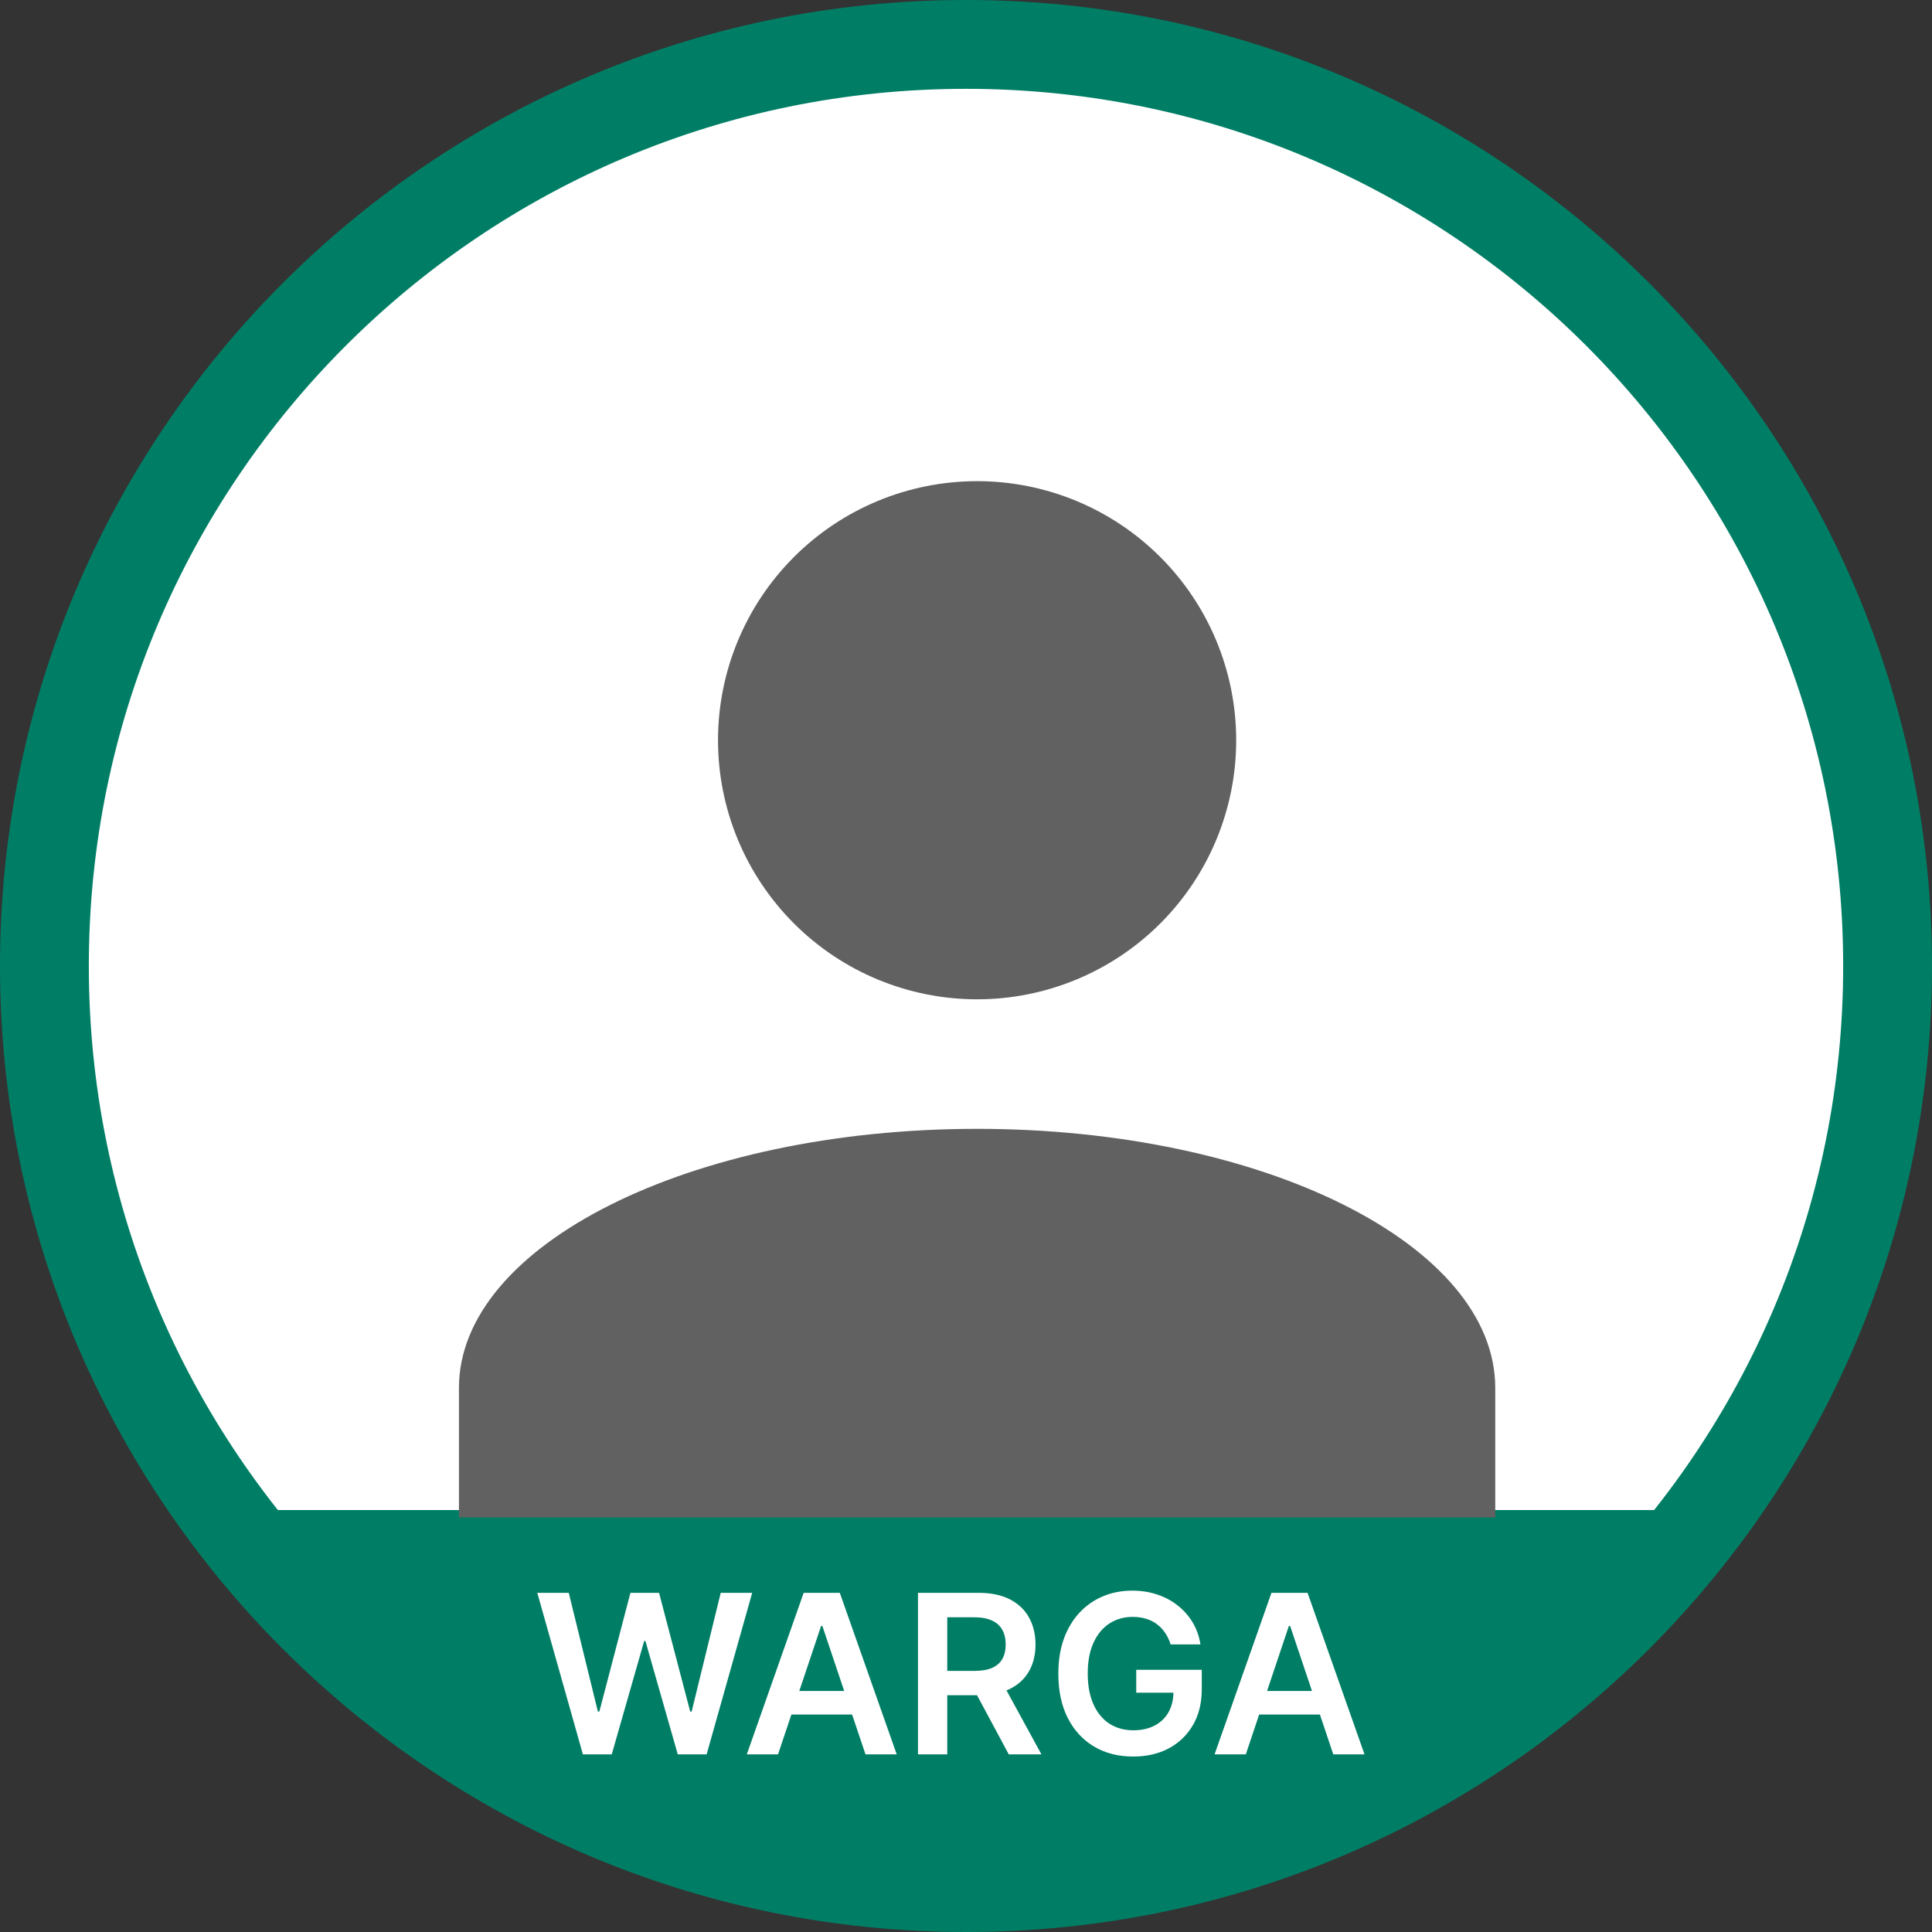 <svg width="87" height="87" viewBox="0 0 87 87" fill="none" xmlns="http://www.w3.org/2000/svg">
<rect x="0" y="0" width="87" height="87" fill="#333333" stroke="none"/>
<path d="M85 43.5C85 66.42 66.42 85 43.5 85C20.58 85 2 66.42 2 43.5C2 20.58 20.58 2 43.5 2C66.42 2 85 20.58 85 43.5Z" fill="white" stroke="#007E65" stroke-width="4"/>
<path d="M11 68H79C73.769 74.39 59.741 86.698 45.475 84.804C39.056 83.858 25.028 85.751 11 68Z" fill="#007E65"/>
<path d="M26.248 79L24.195 71.727H25.612L26.923 77.072H26.99L28.389 71.727H29.678L31.081 77.075H31.145L32.455 71.727H33.872L31.82 79H30.52L29.064 73.897H29.007L27.548 79H26.248ZM35.036 79H33.63L36.19 71.727H37.817L40.38 79H38.974L37.032 73.219H36.975L35.036 79ZM35.082 76.148H38.917V77.207H35.082V76.148ZM41.338 79V71.727H44.066C44.624 71.727 45.093 71.824 45.472 72.019C45.853 72.213 46.141 72.485 46.335 72.835C46.531 73.183 46.63 73.589 46.63 74.053C46.63 74.52 46.53 74.924 46.331 75.268C46.135 75.609 45.845 75.873 45.461 76.06C45.078 76.244 44.607 76.337 44.048 76.337H42.105V75.243H43.87C44.197 75.243 44.465 75.198 44.673 75.108C44.881 75.016 45.035 74.882 45.135 74.707C45.236 74.529 45.287 74.311 45.287 74.053C45.287 73.795 45.236 73.575 45.135 73.393C45.033 73.208 44.878 73.068 44.669 72.974C44.461 72.877 44.192 72.828 43.863 72.828H42.656V79H41.338ZM45.096 75.704L46.896 79H45.426L43.657 75.704H45.096ZM52.715 74.05C52.655 73.858 52.574 73.686 52.469 73.535C52.368 73.381 52.245 73.249 52.1 73.141C51.958 73.032 51.795 72.95 51.61 72.896C51.425 72.839 51.224 72.81 51.006 72.81C50.616 72.81 50.268 72.909 49.962 73.105C49.657 73.302 49.417 73.59 49.242 73.972C49.069 74.35 48.982 74.812 48.982 75.356C48.982 75.906 49.069 76.371 49.242 76.752C49.414 77.133 49.655 77.423 49.962 77.622C50.27 77.819 50.628 77.917 51.035 77.917C51.404 77.917 51.724 77.846 51.994 77.704C52.266 77.562 52.475 77.361 52.622 77.1C52.769 76.837 52.842 76.53 52.842 76.177L53.141 76.223H51.166V75.193H54.117V76.067C54.117 76.689 53.985 77.228 53.719 77.683C53.454 78.137 53.09 78.487 52.626 78.734C52.162 78.978 51.629 79.099 51.028 79.099C50.358 79.099 49.769 78.949 49.263 78.648C48.758 78.345 48.364 77.916 48.08 77.359C47.798 76.801 47.658 76.138 47.658 75.371C47.658 74.784 47.74 74.259 47.906 73.798C48.074 73.336 48.309 72.944 48.609 72.622C48.91 72.298 49.263 72.052 49.668 71.883C50.072 71.713 50.513 71.628 50.989 71.628C51.391 71.628 51.766 71.687 52.114 71.805C52.462 71.921 52.771 72.087 53.041 72.303C53.313 72.518 53.537 72.774 53.712 73.07C53.888 73.365 54.002 73.692 54.057 74.05H52.715ZM56.1 79H54.694L57.255 71.727H58.881L61.445 79H60.039L58.096 73.219H58.039L56.1 79ZM56.147 76.148H59.982V77.207H56.147V76.148Z" fill="white"/>
<path d="M44 21.667C47.094 21.667 50.062 22.896 52.25 25.084C54.438 27.272 55.667 30.239 55.667 33.333C55.667 36.428 54.438 39.395 52.25 41.583C50.062 43.771 47.094 45 44 45C40.906 45 37.938 43.771 35.751 41.583C33.563 39.395 32.333 36.428 32.333 33.333C32.333 30.239 33.563 27.272 35.751 25.084C37.938 22.896 40.906 21.667 44 21.667ZM44 50.833C56.892 50.833 67.333 56.054 67.333 62.5V68.333H20.667V62.5C20.667 56.054 31.108 50.833 44 50.833Z" fill="#616161"/>
</svg>
